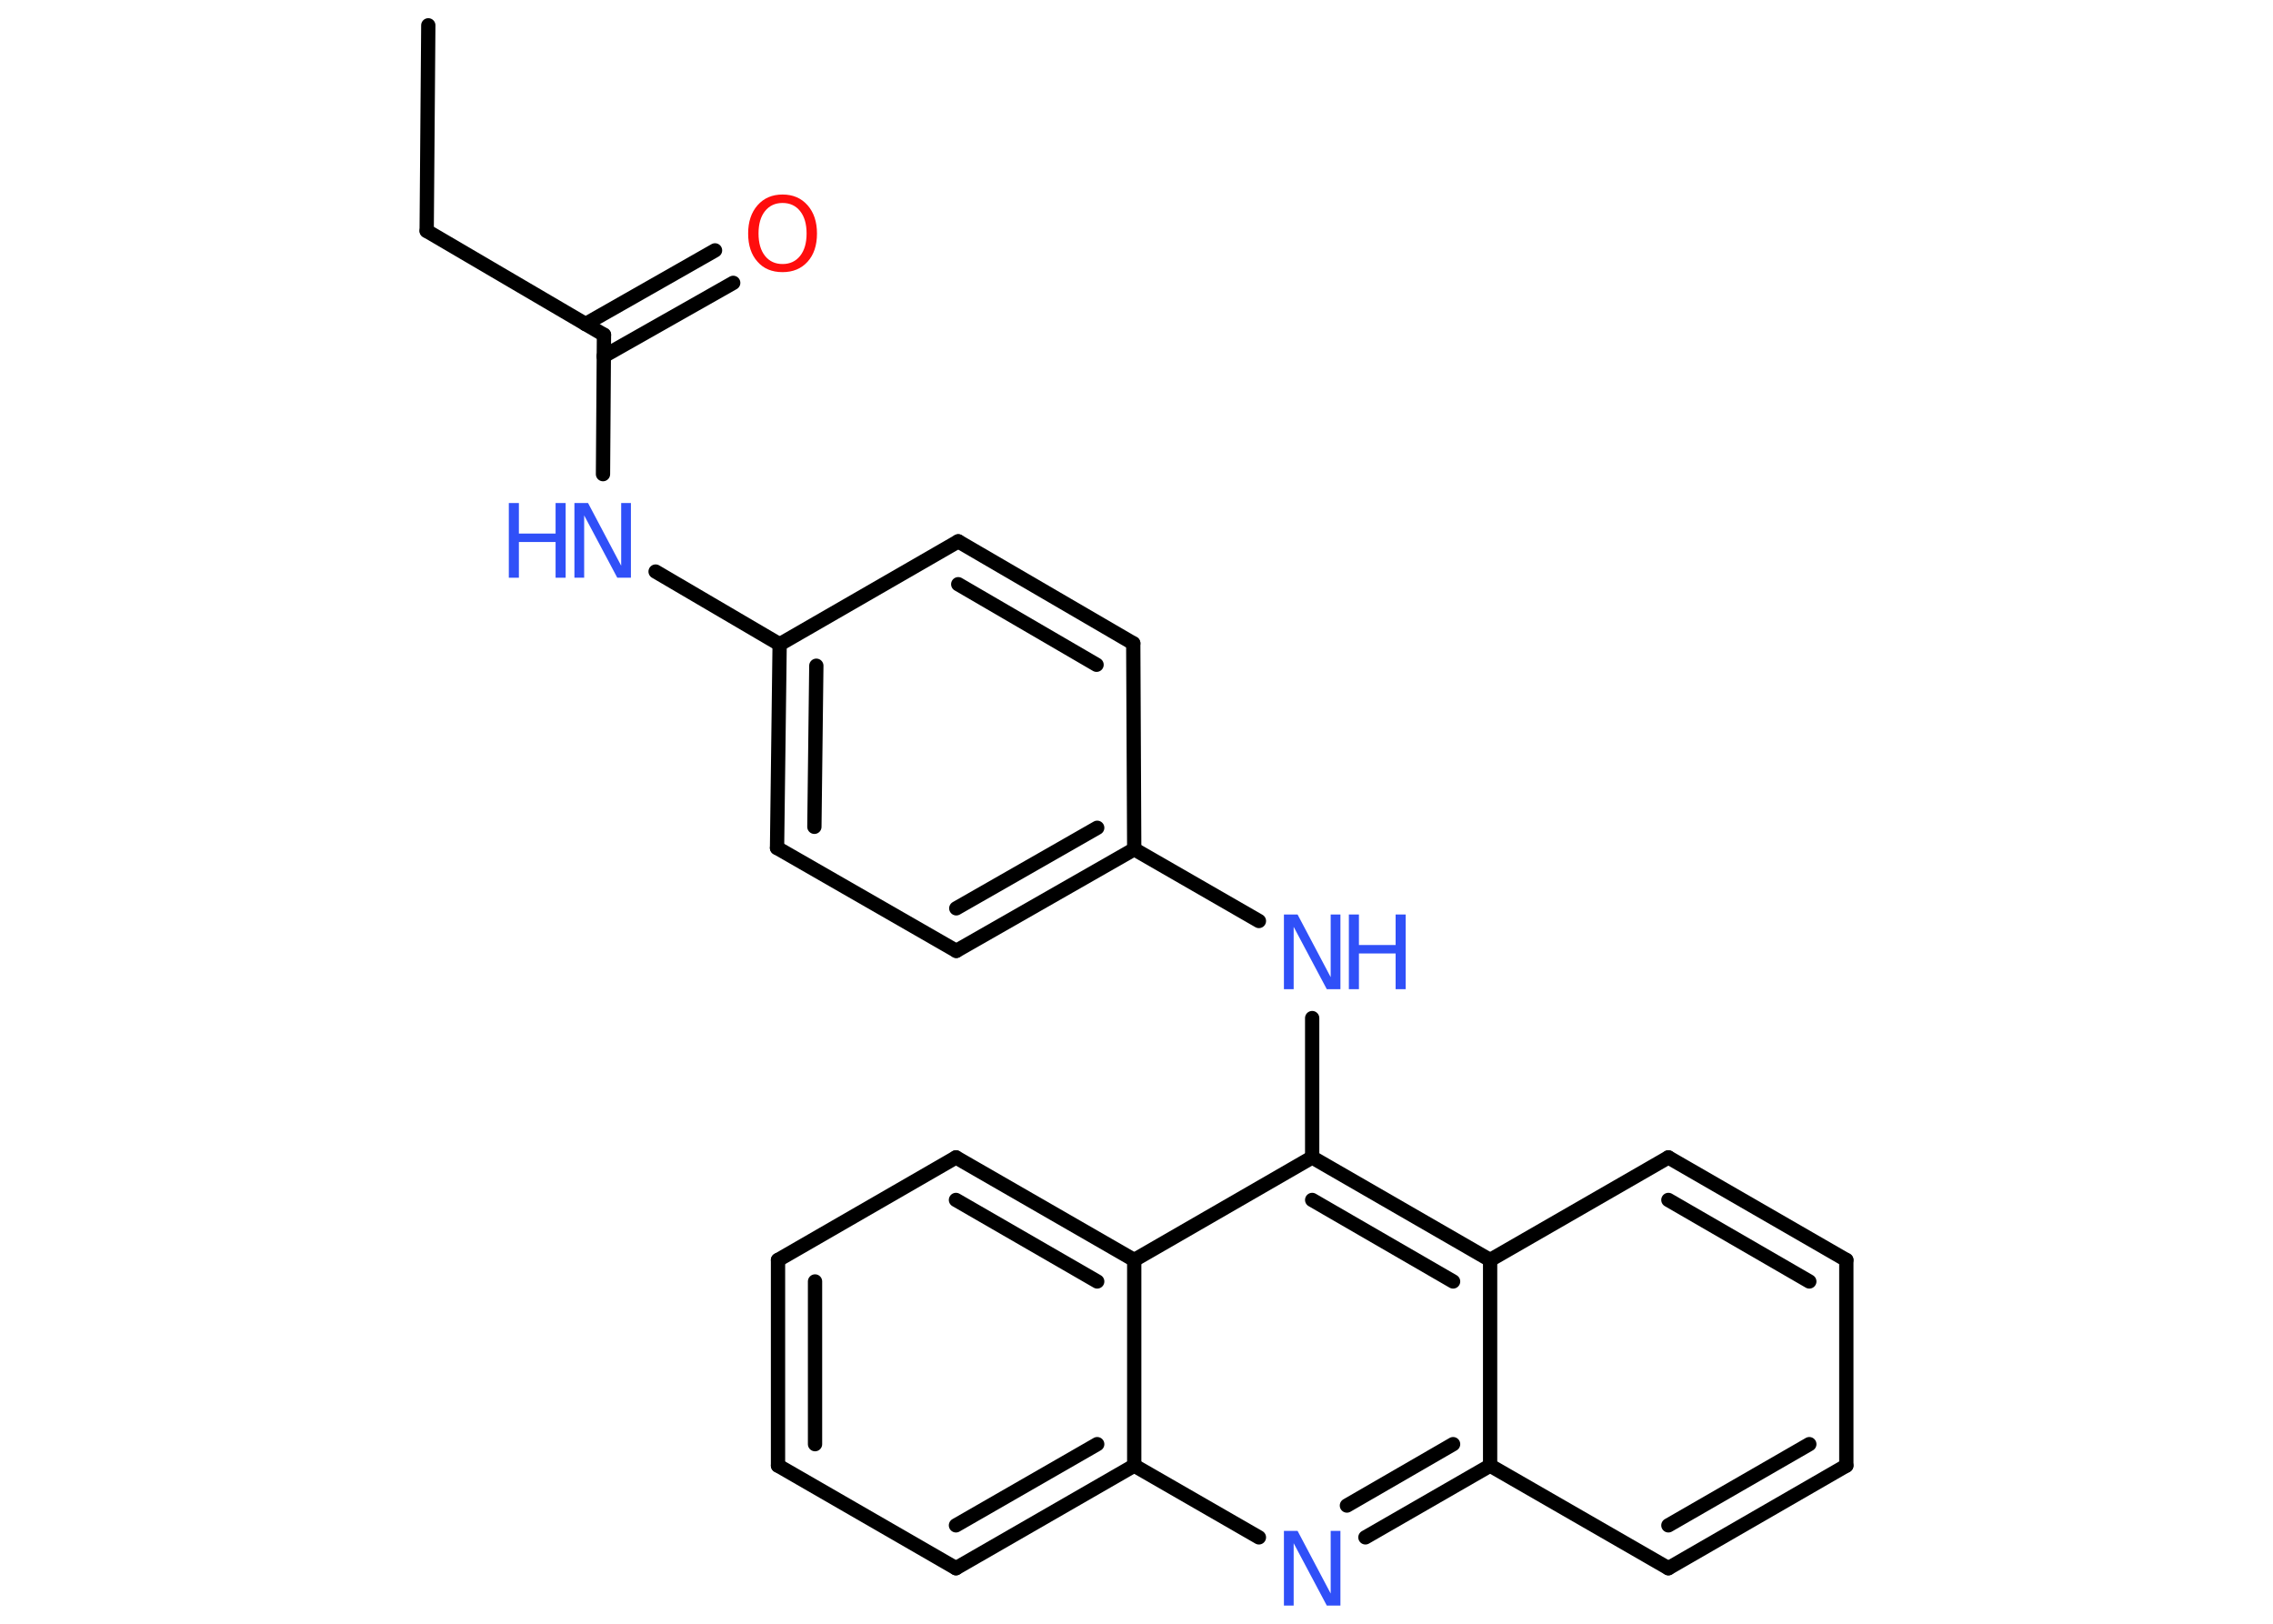 <?xml version='1.0' encoding='UTF-8'?>
<!DOCTYPE svg PUBLIC "-//W3C//DTD SVG 1.1//EN" "http://www.w3.org/Graphics/SVG/1.1/DTD/svg11.dtd">
<svg version='1.2' xmlns='http://www.w3.org/2000/svg' xmlns:xlink='http://www.w3.org/1999/xlink' width='70.0mm' height='50.0mm' viewBox='0 0 70.0 50.0'>
  <desc>Generated by the Chemistry Development Kit (http://github.com/cdk)</desc>
  <g stroke-linecap='round' stroke-linejoin='round' stroke='#000000' stroke-width='.44' fill='#3050F8'>
    <rect x='.0' y='.0' width='70.0' height='50.0' fill='#FFFFFF' stroke='none'/>
    <g id='mol1' class='mol'>
      <line id='mol1bnd1' class='bond' x1='13.19' y1='.78' x2='13.14' y2='7.11'/>
      <line id='mol1bnd2' class='bond' x1='13.14' y1='7.11' x2='18.6' y2='10.31'/>
      <g id='mol1bnd3' class='bond'>
        <line x1='18.03' y1='9.98' x2='22.02' y2='7.71'/>
        <line x1='18.59' y1='10.97' x2='22.58' y2='8.71'/>
      </g>
      <line id='mol1bnd4' class='bond' x1='18.6' y1='10.31' x2='18.57' y2='14.6'/>
      <line id='mol1bnd5' class='bond' x1='20.19' y1='17.6' x2='24.01' y2='19.84'/>
      <g id='mol1bnd6' class='bond'>
        <line x1='24.01' y1='19.84' x2='23.93' y2='26.11'/>
        <line x1='25.14' y1='20.5' x2='25.08' y2='25.46'/>
      </g>
      <line id='mol1bnd7' class='bond' x1='23.93' y1='26.11' x2='29.45' y2='29.28'/>
      <g id='mol1bnd8' class='bond'>
        <line x1='29.45' y1='29.28' x2='34.93' y2='26.15'/>
        <line x1='29.45' y1='27.97' x2='33.79' y2='25.49'/>
      </g>
      <line id='mol1bnd9' class='bond' x1='34.93' y1='26.15' x2='38.77' y2='28.36'/>
      <line id='mol1bnd10' class='bond' x1='40.41' y1='31.35' x2='40.41' y2='35.64'/>
      <g id='mol1bnd11' class='bond'>
        <line x1='45.89' y1='38.8' x2='40.41' y2='35.64'/>
        <line x1='44.75' y1='39.46' x2='40.41' y2='36.95'/>
      </g>
      <line id='mol1bnd12' class='bond' x1='45.89' y1='38.8' x2='51.38' y2='35.64'/>
      <g id='mol1bnd13' class='bond'>
        <line x1='56.86' y1='38.8' x2='51.38' y2='35.64'/>
        <line x1='55.72' y1='39.46' x2='51.38' y2='36.95'/>
      </g>
      <line id='mol1bnd14' class='bond' x1='56.86' y1='38.8' x2='56.86' y2='45.13'/>
      <g id='mol1bnd15' class='bond'>
        <line x1='51.38' y1='48.29' x2='56.86' y2='45.13'/>
        <line x1='51.38' y1='46.97' x2='55.72' y2='44.47'/>
      </g>
      <line id='mol1bnd16' class='bond' x1='51.38' y1='48.29' x2='45.89' y2='45.13'/>
      <line id='mol1bnd17' class='bond' x1='45.89' y1='38.8' x2='45.89' y2='45.13'/>
      <g id='mol1bnd18' class='bond'>
        <line x1='42.05' y1='47.34' x2='45.89' y2='45.13'/>
        <line x1='41.48' y1='46.36' x2='44.75' y2='44.47'/>
      </g>
      <line id='mol1bnd19' class='bond' x1='38.77' y1='47.34' x2='34.93' y2='45.13'/>
      <g id='mol1bnd20' class='bond'>
        <line x1='29.44' y1='48.29' x2='34.93' y2='45.13'/>
        <line x1='29.44' y1='46.97' x2='33.79' y2='44.47'/>
      </g>
      <line id='mol1bnd21' class='bond' x1='29.44' y1='48.29' x2='23.96' y2='45.13'/>
      <g id='mol1bnd22' class='bond'>
        <line x1='23.96' y1='38.8' x2='23.96' y2='45.13'/>
        <line x1='25.1' y1='39.46' x2='25.1' y2='44.47'/>
      </g>
      <line id='mol1bnd23' class='bond' x1='23.96' y1='38.8' x2='29.44' y2='35.64'/>
      <g id='mol1bnd24' class='bond'>
        <line x1='34.93' y1='38.8' x2='29.44' y2='35.64'/>
        <line x1='33.79' y1='39.46' x2='29.44' y2='36.95'/>
      </g>
      <line id='mol1bnd25' class='bond' x1='40.41' y1='35.64' x2='34.93' y2='38.8'/>
      <line id='mol1bnd26' class='bond' x1='34.93' y1='45.13' x2='34.93' y2='38.8'/>
      <line id='mol1bnd27' class='bond' x1='34.93' y1='26.15' x2='34.9' y2='19.81'/>
      <g id='mol1bnd28' class='bond'>
        <line x1='34.9' y1='19.81' x2='29.51' y2='16.67'/>
        <line x1='33.77' y1='20.47' x2='29.51' y2='17.99'/>
      </g>
      <line id='mol1bnd29' class='bond' x1='24.01' y1='19.84' x2='29.51' y2='16.67'/>
      <path id='mol1atm4' class='atom' d='M24.1 6.25q-.34 .0 -.54 .25q-.2 .25 -.2 .69q.0 .44 .2 .69q.2 .25 .54 .25q.34 .0 .54 -.25q.2 -.25 .2 -.69q.0 -.44 -.2 -.69q-.2 -.25 -.54 -.25zM24.1 5.99q.48 .0 .77 .33q.29 .33 .29 .87q.0 .55 -.29 .87q-.29 .32 -.77 .32q-.49 .0 -.77 -.32q-.29 -.32 -.29 -.87q.0 -.54 .29 -.87q.29 -.33 .77 -.33z' stroke='none' fill='#FF0D0D'/>
      <g id='mol1atm5' class='atom'>
        <path d='M17.69 15.49h.42l1.02 1.93v-1.93h.3v2.3h-.42l-1.02 -1.92v1.92h-.3v-2.3z' stroke='none'/>
        <path d='M15.67 15.49h.31v.94h1.13v-.94h.31v2.3h-.31v-1.1h-1.13v1.1h-.31v-2.3z' stroke='none'/>
      </g>
      <g id='mol1atm10' class='atom'>
        <path d='M39.54 28.16h.42l1.02 1.93v-1.93h.3v2.3h-.42l-1.02 -1.92v1.92h-.3v-2.3z' stroke='none'/>
        <path d='M41.54 28.16h.31v.94h1.13v-.94h.31v2.3h-.31v-1.1h-1.13v1.1h-.31v-2.3z' stroke='none'/>
      </g>
      <path id='mol1atm18' class='atom' d='M39.54 47.14h.42l1.02 1.93v-1.93h.3v2.3h-.42l-1.02 -1.92v1.92h-.3v-2.3z' stroke='none'/>
    </g>
  </g>
</svg>
